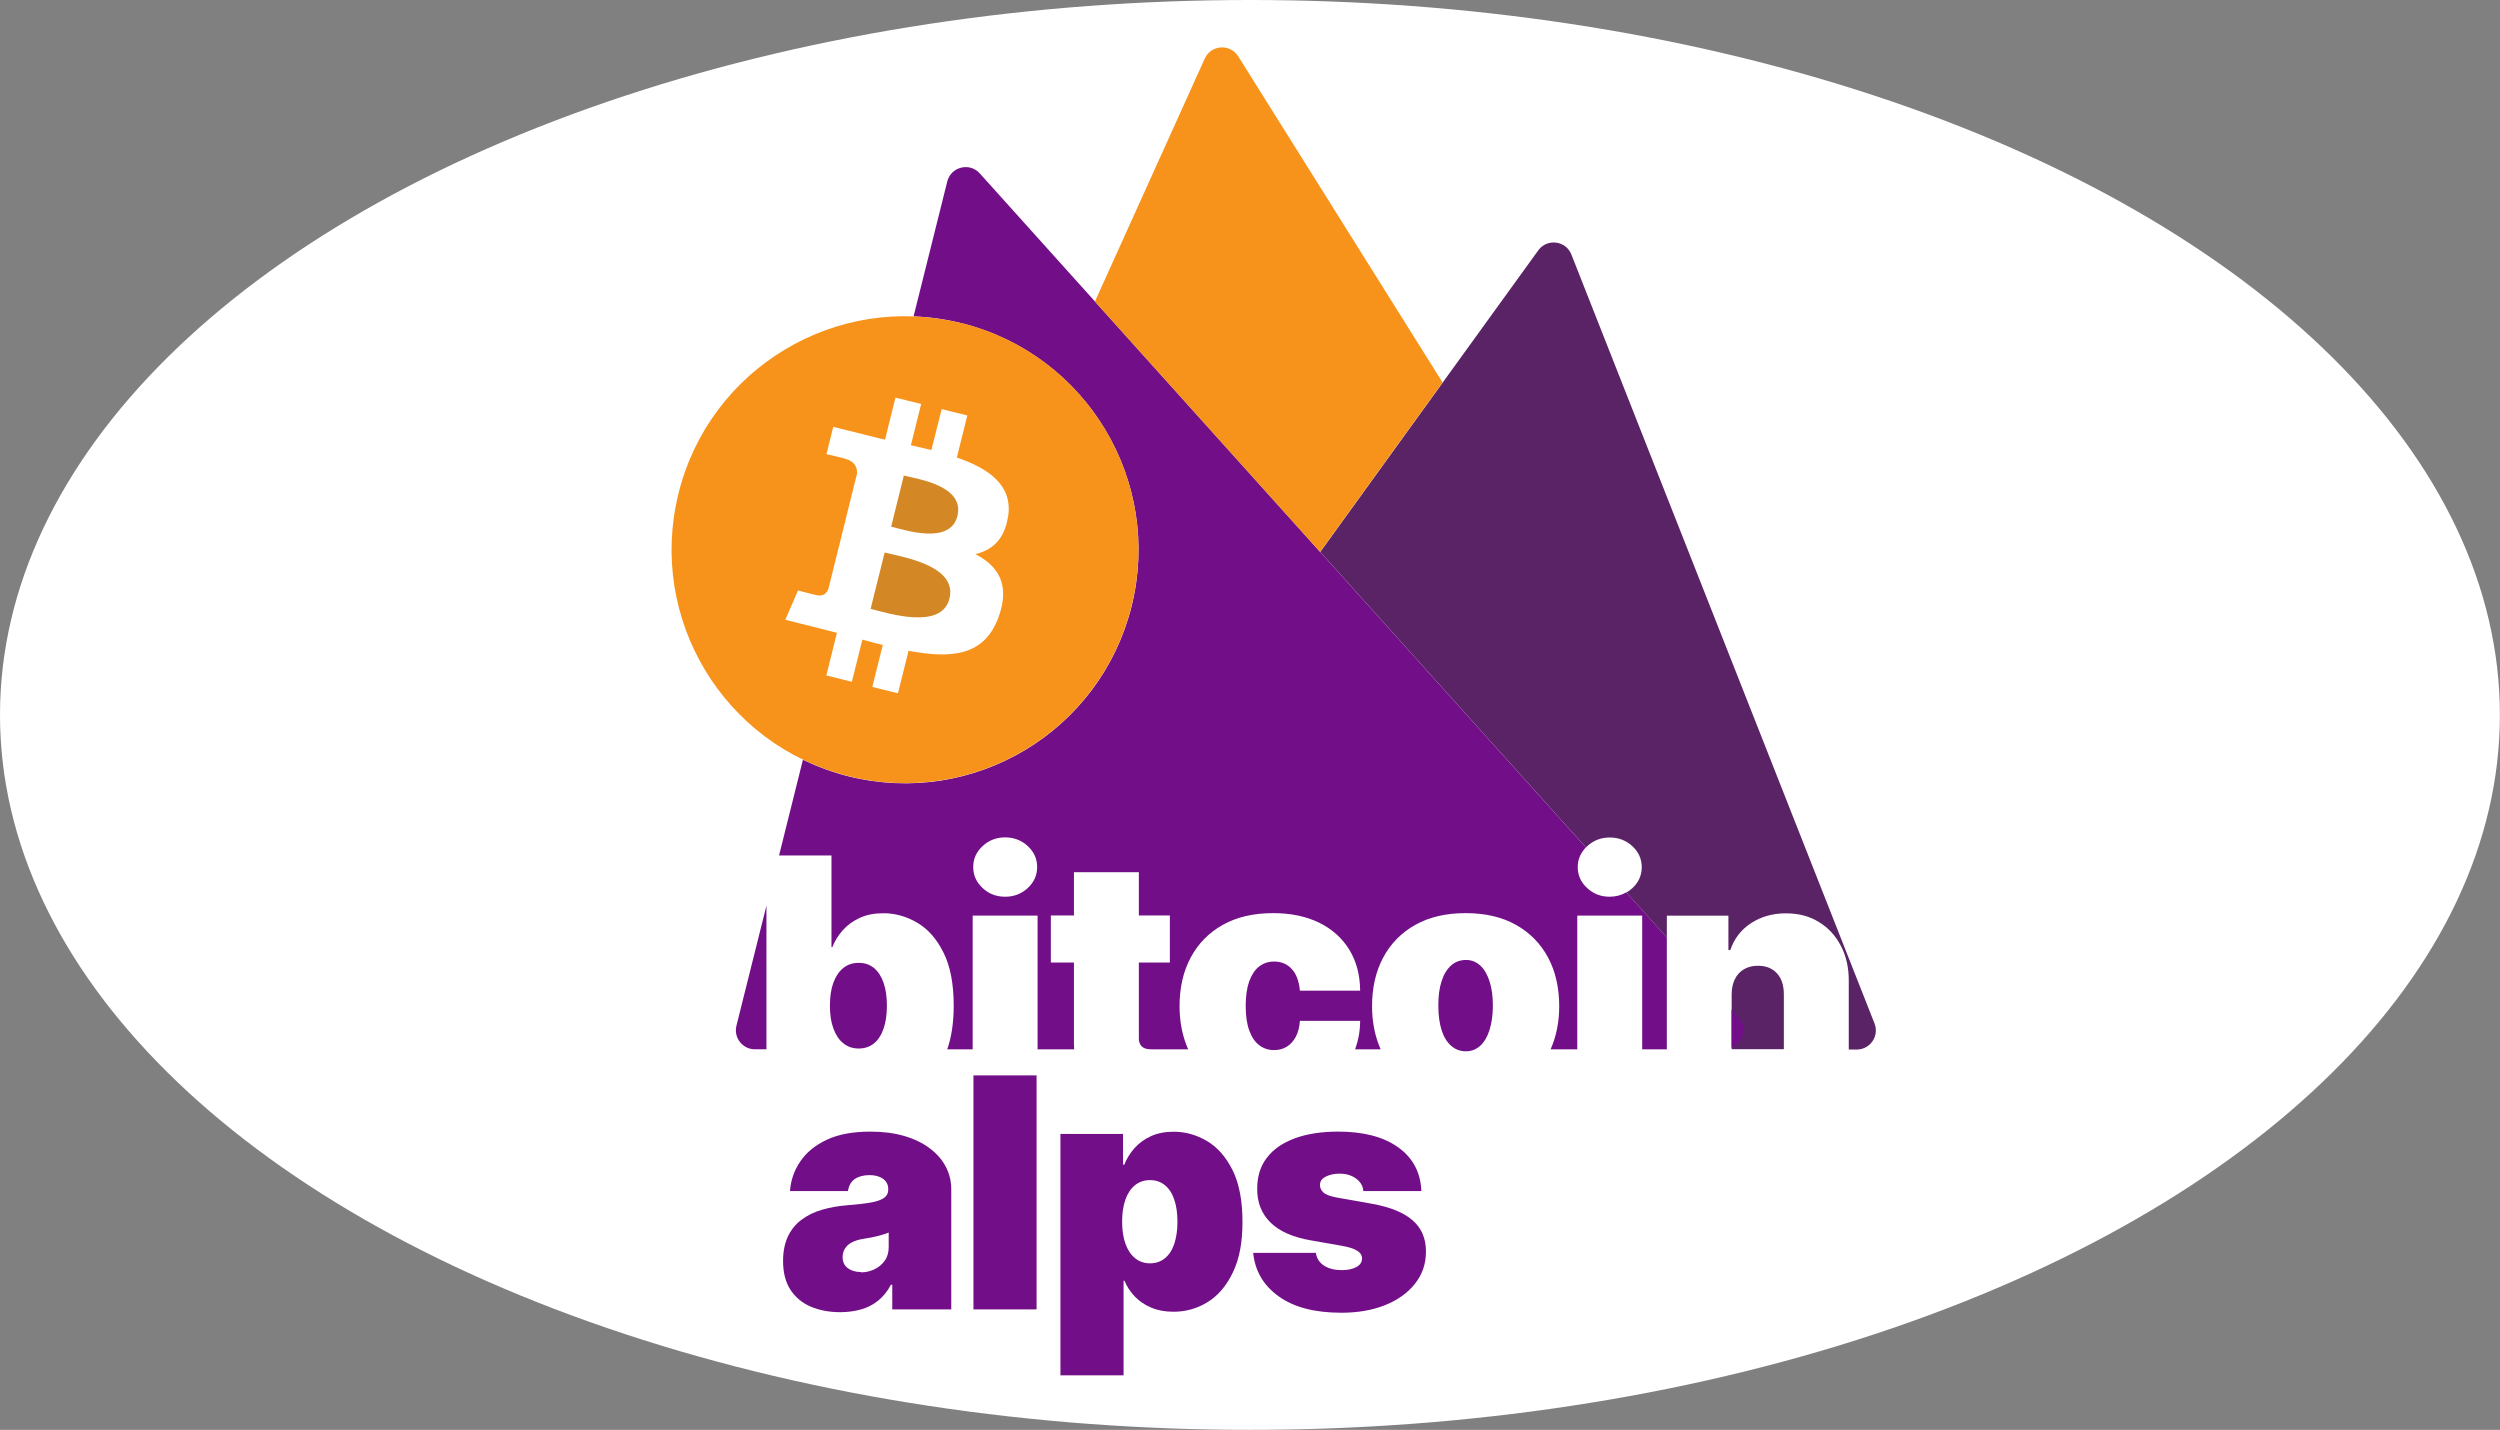 <?xml version="1.0" encoding="UTF-8"?><svg id="Ebene_1" xmlns="http://www.w3.org/2000/svg" viewBox="0 0 224.15 128.2"><rect x="0" y="0" width="224.15" height="128.2" fill="#808080" stroke="none"/><defs><style>.cls-1{fill:#fff;}.cls-2{fill:#720f88;}.cls-3{fill:#f7931a;}.cls-4{fill:#5a2366;}.cls-5{fill:#d48825;}</style></defs><ellipse class="cls-1" cx="112.07" cy="64.1" rx="112.07" ry="64.1"/><path class="cls-4" d="m168.06,91.74l-27.17-68.92c-.49-1.25-2.18-1.47-2.97-.37l-19.55,27.04,23.83,26.5s.07-.08.11-.12c.56-.52,1.24-.78,2.02-.78s1.47.26,2.03.78.84,1.15.84,1.88-.28,1.36-.84,1.88c-.17.16-.35.28-.54.39l3.63,4.04v-1.96h5.52v3.08h.17c.35-1.03.97-1.83,1.86-2.41s1.93-.88,3.11-.88,2.14.26,2.99.79c.85.52,1.5,1.24,1.97,2.16.47.91.7,1.96.69,3.13v6.13h.72c1.2,0,2.03-1.21,1.59-2.33v-.03Z"/><path class="cls-4" d="m157.62,86.59c-.48,0-.89.1-1.25.31s-.63.5-.82.89c-.19.38-.29.84-.29,1.38v4.9h4.68v-4.9c0-.8-.19-1.43-.61-1.89-.41-.46-.98-.69-1.71-.69Z"/><path class="cls-2" d="m145.81,80.01c-.44.25-.93.39-1.49.39-.79,0-1.46-.26-2.02-.78s-.84-1.14-.84-1.88c0-.68.25-1.26.73-1.76L87.85,15.55c-.91-1.02-2.59-.6-2.92.73l-3.02,12.09c1.42.05,2.86.25,4.3.61,11.22,2.8,18.04,14.16,15.25,25.38-2.8,11.22-14.16,18.04-25.37,15.25-1.44-.36-2.81-.87-4.1-1.49l-2.14,8.58h4.7v8.22h.08c.21-.55.52-1.05.93-1.51s.91-.83,1.52-1.11c.6-.28,1.31-.42,2.11-.42,1.07,0,2.08.28,3.05.85s1.75,1.46,2.36,2.69c.61,1.22.91,2.81.91,4.76,0,1.51-.2,2.81-.58,3.9h2.28v-11.99h5.82v11.99h3.28c0-.15-.02-.3-.02-.46v-7.32h-2.07v-4.22h2.07v-3.88h5.82v3.88h2.78v4.22h-2.78v6.77c0,.23.04.41.12.56.08.15.2.26.36.34.16.07.37.11.62.11h3.32c-.5-1.14-.77-2.42-.77-3.86,0-1.66.33-3.12,1-4.37s1.63-2.23,2.88-2.93,2.75-1.05,4.51-1.05c1.59,0,2.96.29,4.13.86,1.16.57,2.06,1.38,2.7,2.42s.96,2.27.97,3.67h-5.4c-.08-.85-.32-1.5-.73-1.94-.41-.45-.94-.67-1.59-.67-.51,0-.95.15-1.33.44s-.67.73-.89,1.32c-.21.59-.32,1.32-.32,2.21s.1,1.62.32,2.21c.21.59.51,1.03.89,1.32s.82.44,1.33.44c.43,0,.81-.1,1.14-.3.33-.2.6-.5.81-.89.21-.39.33-.87.37-1.43h5.4c0,.93-.17,1.78-.45,2.55h2.29c-.5-1.14-.77-2.42-.77-3.86,0-1.66.33-3.12,1-4.37s1.63-2.23,2.88-2.93,2.75-1.05,4.51-1.05,3.26.35,4.51,1.05c1.25.7,2.21,1.68,2.88,2.93s1,2.71,1,4.37c0,1.44-.27,2.72-.77,3.86h2.39v-11.99h5.82v11.99h2.21v-10.03l-3.63-4.04h-.01Zm-53.66-.39c-.56.52-1.23.78-2.03.78s-1.46-.26-2.02-.78-.84-1.14-.84-1.88.28-1.36.84-1.88,1.24-.78,2.02-.78,1.47.26,2.03.78.84,1.15.84,1.88-.28,1.36-.84,1.88Z"/><path class="cls-2" d="m76.99,94.01c.53,0,.99-.15,1.37-.46.38-.31.66-.74.86-1.32.2-.57.3-1.26.3-2.06s-.1-1.49-.3-2.06c-.2-.57-.49-1.01-.86-1.32-.38-.31-.83-.46-1.37-.46s-.99.15-1.38.46c-.38.31-.68.75-.89,1.32s-.31,1.26-.31,2.06.1,1.47.31,2.04.5,1.02.89,1.33c.38.31.84.47,1.38.47Z"/><path class="cls-2" d="m68.73,81.16l-2.7,10.8c-.27,1.08.55,2.12,1.65,2.12h1.04v-12.92h.01Z"/><path class="cls-2" d="m155.25,90.51v3.43c1.04-.41,1.48-1.79.64-2.72l-.64-.71Z"/><path class="cls-2" d="m131.44,94.26c.49,0,.92-.17,1.28-.5s.64-.8.83-1.41.3-1.34.3-2.18-.1-1.58-.3-2.19c-.2-.61-.47-1.08-.83-1.41s-.78-.5-1.28-.5-.97.16-1.34.5c-.37.33-.66.8-.85,1.41-.2.61-.29,1.34-.29,2.19s.1,1.57.29,2.18.48,1.08.85,1.41c.37.33.82.5,1.34.5Z"/><path class="cls-2" d="m75.34,117.65c-1,0-1.89-.17-2.66-.5s-1.37-.84-1.81-1.51c-.44-.68-.66-1.54-.66-2.58,0-.86.15-1.6.44-2.21s.7-1.11,1.23-1.5c.53-.39,1.14-.69,1.84-.89s1.46-.34,2.27-.4c.88-.07,1.59-.15,2.13-.25.54-.1.92-.24,1.16-.42s.36-.42.36-.72v-.04c0-.41-.16-.72-.47-.94s-.72-.33-1.21-.33c-.54,0-.98.12-1.32.35-.34.24-.54.6-.61,1.08h-5.2c.07-.96.37-1.84.92-2.65.54-.81,1.34-1.46,2.38-1.95s2.35-.73,3.91-.73c1.13,0,2.14.13,3.03.39.89.26,1.66.63,2.28,1.1.63.47,1.11,1.01,1.44,1.64.33.62.5,1.3.5,2.03v10.78h-5.29v-2.21h-.12c-.31.59-.7,1.06-1.14,1.42-.45.36-.96.63-1.53.79-.57.16-1.2.25-1.88.25h0Zm1.84-3.57c.43,0,.84-.09,1.21-.27.38-.18.69-.43.93-.77.24-.33.36-.74.36-1.22v-1.31c-.15.06-.31.12-.48.17s-.34.11-.53.15-.39.09-.59.13-.43.08-.65.11c-.44.07-.79.18-1.07.33-.28.15-.48.34-.61.56s-.2.47-.2.74c0,.44.15.77.46,1s.7.35,1.18.35v.03Z"/><path class="cls-2" d="m92.94,96.42v20.98h-5.66v-20.98h5.66Z"/><path class="cls-2" d="m95.08,123.31v-21.64h5.61v2.75h.12c.2-.53.51-1.02.9-1.47.4-.45.89-.81,1.48-1.08.59-.27,1.27-.4,2.05-.4,1.04,0,2.03.28,2.97.83s1.7,1.42,2.3,2.61c.59,1.19.89,2.73.89,4.63s-.28,3.32-.85,4.52c-.56,1.19-1.32,2.09-2.25,2.67-.94.59-1.97.88-3.09.88-.74,0-1.4-.12-1.97-.36-.58-.24-1.07-.57-1.48-.99s-.72-.9-.94-1.43h-.08v8.48h-5.66Zm5.53-13.77c0,.76.1,1.43.3,1.98.2.56.49.99.86,1.29s.82.46,1.34.46.96-.15,1.33-.45.65-.72.84-1.28.29-1.22.29-2-.1-1.45-.29-2c-.19-.56-.47-.98-.84-1.28-.37-.3-.81-.45-1.33-.45s-.96.15-1.34.45c-.37.3-.66.72-.86,1.28s-.3,1.22-.3,2Z"/><path class="cls-2" d="m127.44,106.79h-5.2c-.03-.32-.14-.6-.34-.83s-.45-.41-.76-.54c-.31-.13-.65-.19-1.03-.19-.48,0-.9.09-1.25.27s-.52.43-.51.76c0,.23.09.45.3.65.21.2.61.35,1.21.46l3.2.57c1.61.29,2.81.79,3.6,1.48s1.19,1.62,1.19,2.78-.34,2.09-1,2.92c-.66.82-1.56,1.46-2.69,1.91-1.14.45-2.43.67-3.89.67-2.4,0-4.28-.49-5.64-1.48-1.36-.98-2.11-2.28-2.27-3.89h5.62c.07.5.32.88.74,1.15.42.27.95.4,1.59.4.52,0,.95-.09,1.29-.27s.51-.43.52-.76c0-.3-.15-.54-.45-.72-.29-.18-.74-.32-1.36-.43l-2.79-.49c-1.61-.28-2.81-.81-3.61-1.6s-1.2-1.8-1.19-3.03c0-1.09.28-2.02.87-2.78.58-.76,1.42-1.34,2.51-1.74s2.38-.6,3.88-.6c2.27,0,4.07.47,5.38,1.41,1.32.94,2.01,2.25,2.08,3.91h0Z"/><path class="cls-3" d="m118.36,49.48l10.98-15.19-18.32-29.24c-.72-1.15-2.44-1.04-3,.2l-9.85,21.79,20.18,22.44h.01Z"/><path class="cls-5" d="m79.32,49.53l-1.26,5.06c1.56.39,6.36,1.93,7.07-.92.74-2.97-4.25-3.74-5.81-4.13h0Z"/><path class="cls-5" d="m81.04,42.63l-1.14,4.59c1.3.32,5.29,1.64,5.94-.95.67-2.71-3.5-3.31-4.8-3.63h0Z"/><path class="cls-3" d="m86.21,28.98c-11.22-2.8-22.58,4.03-25.37,15.24-2.8,11.22,4.03,22.58,15.24,25.37,11.22,2.8,22.58-4.03,25.37-15.25,2.8-11.22-4.03-22.58-15.25-25.38v.02Zm4.17,17.33c-.3,2.04-1.43,3.03-2.93,3.37,2.06,1.07,3.11,2.72,2.11,5.57-1.24,3.54-4.19,3.84-8.1,3.1l-.95,3.81-2.3-.57.94-3.76c-.6-.15-1.2-.3-1.83-.48l-.94,3.78-2.29-.57.95-3.82c-.54-.14-1.08-.28-1.64-.42l-2.99-.75,1.14-2.63s1.69.45,1.67.42c.65.16.94-.26,1.05-.55l1.5-6.02c.08.02.17.04.24.06-.09-.04-.17-.06-.24-.08l1.07-4.3c.03-.49-.14-1.1-1.07-1.34.04-.02-1.67-.41-1.67-.41l.61-2.45,3.17.79h0c.48.13.97.24,1.47.36l.94-3.77,2.3.57-.92,3.7c.62.14,1.24.28,1.84.43l.92-3.67,2.3.57-.94,3.77c2.9,1,5.02,2.5,4.6,5.28h-.01Z"/></svg>